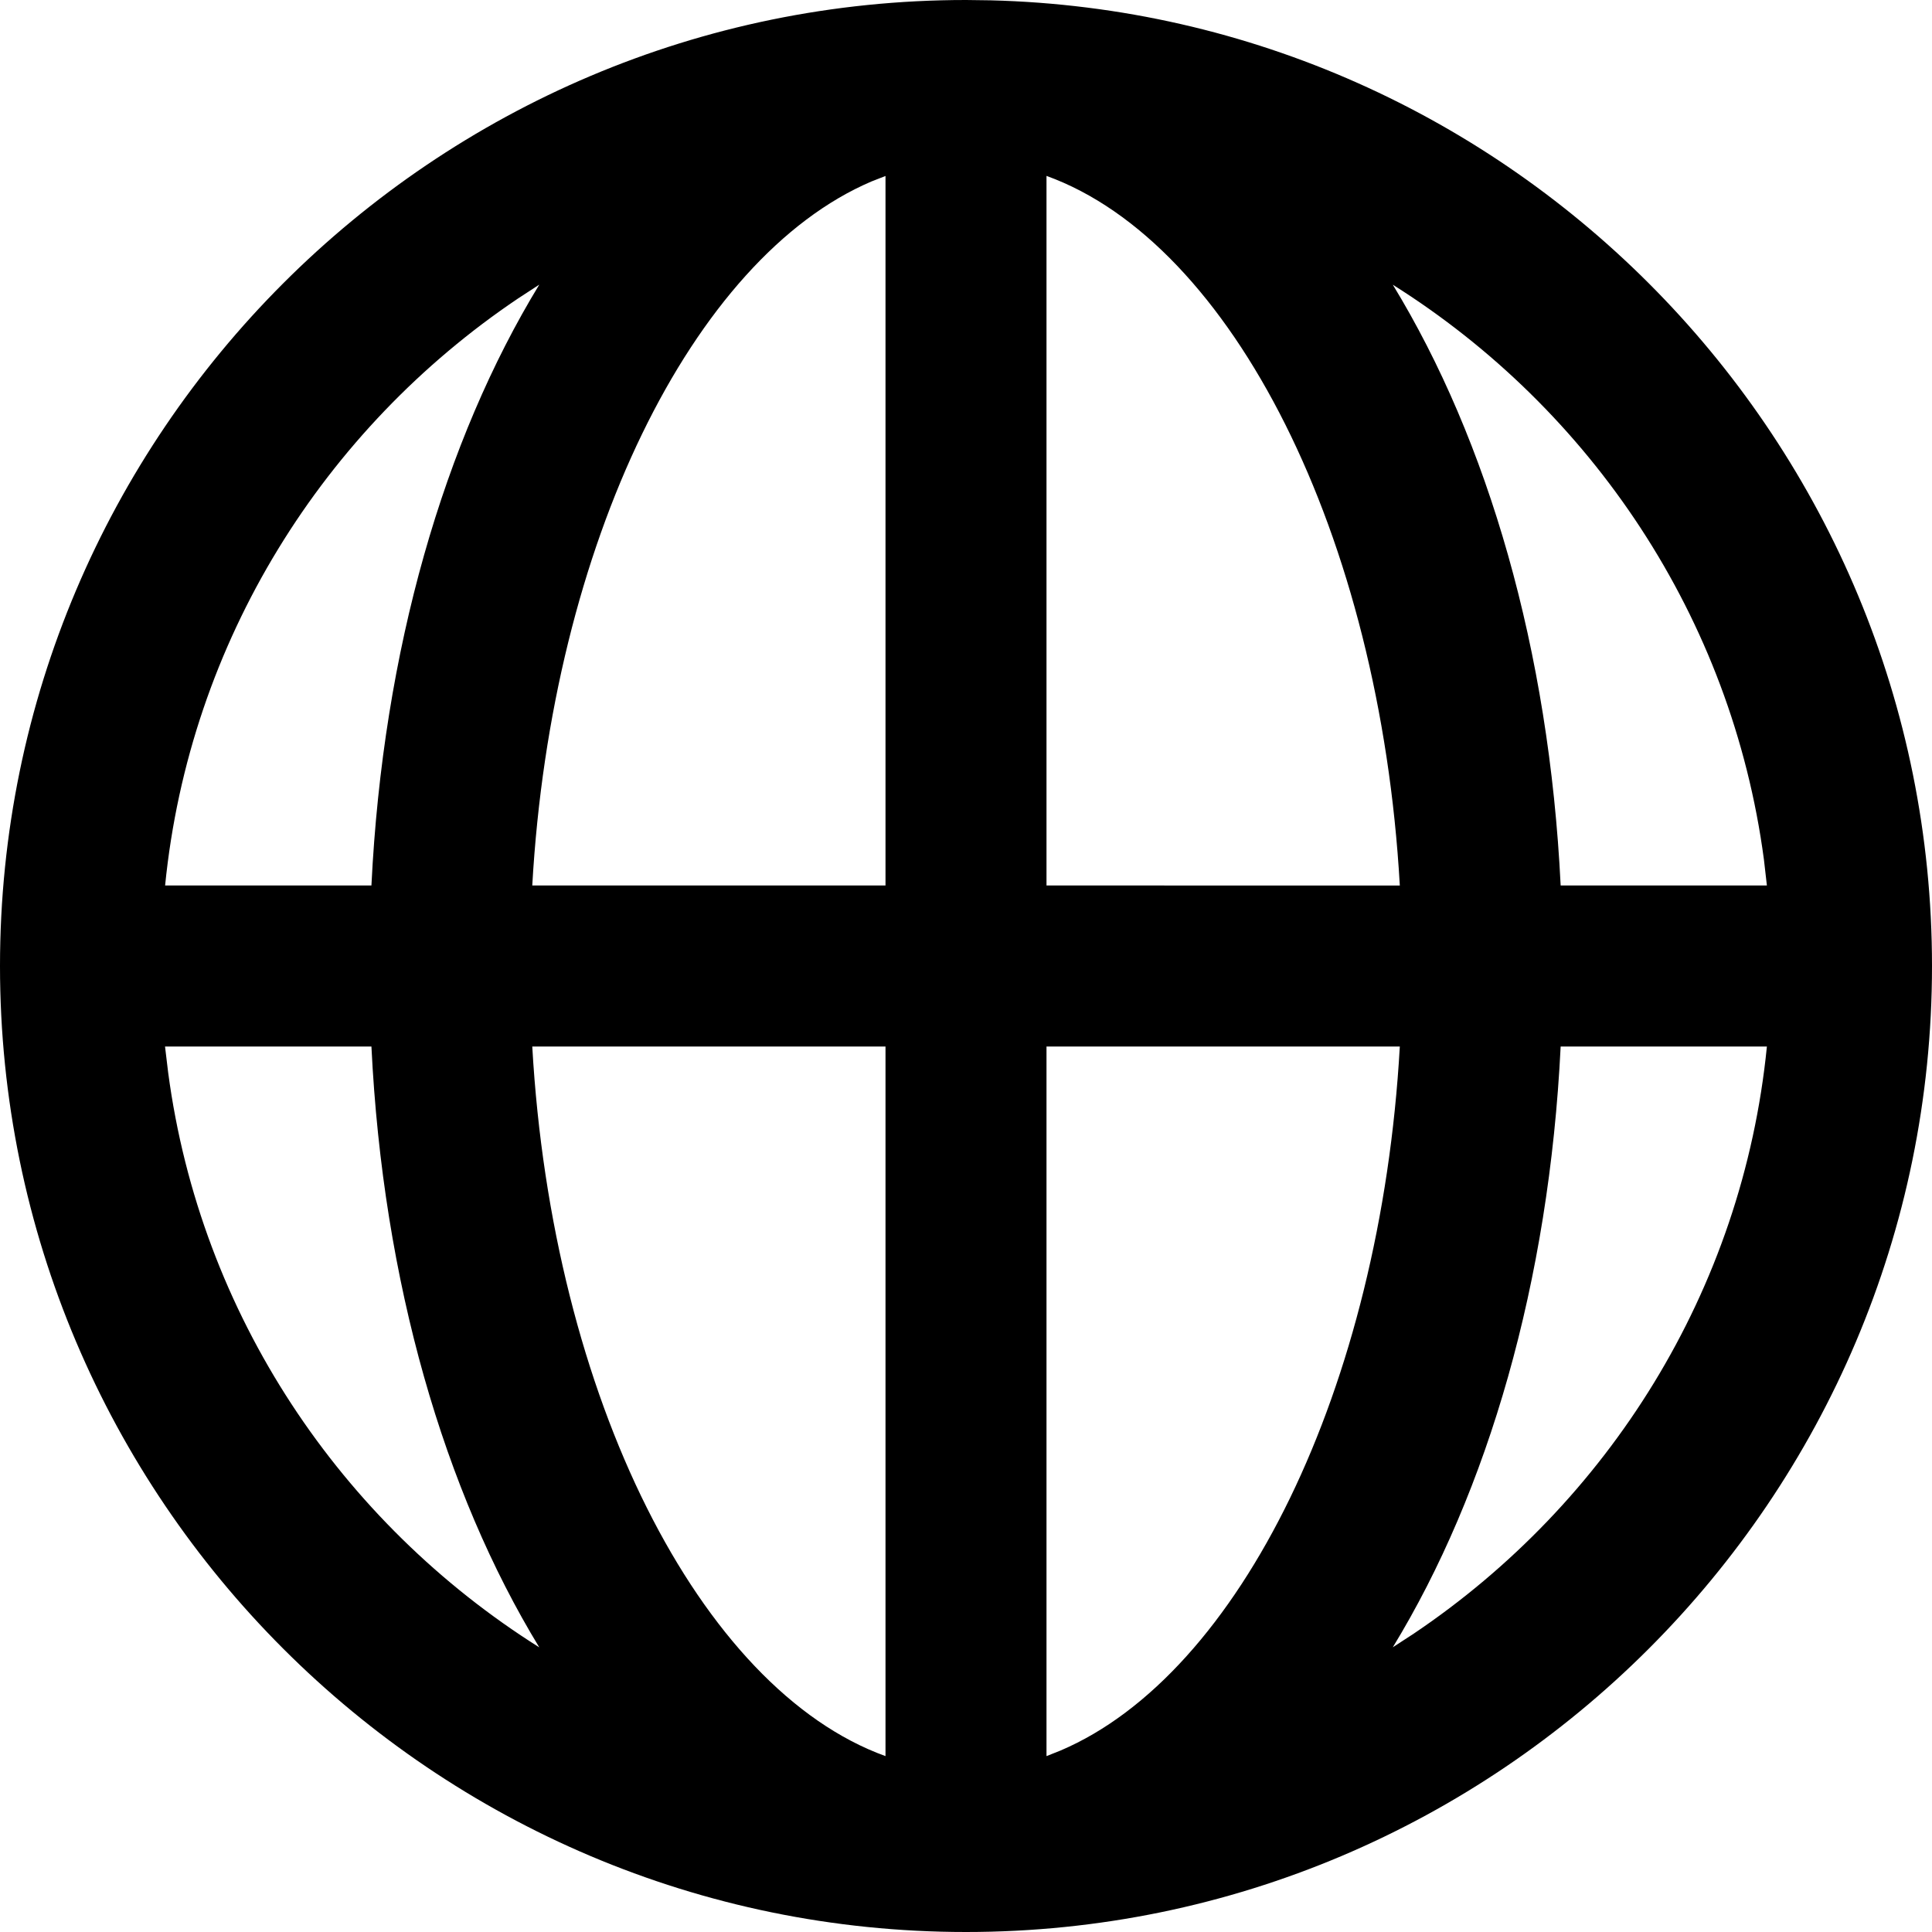 <svg xmlns="http://www.w3.org/2000/svg" width="24" height="24" viewBox="0 0 24 24"><path fill-rule="evenodd" d="M17.302 20.463c1.181-1.936 1.941-4.536 2.085-7.463h2.562c-.302 3.038-1.976 5.671-4.386 7.293l-.261.17zM2.051 13h2.563c.143 2.927.905 5.527 2.085 7.464-2.462-1.549-4.21-4.131-4.61-7.14L2.05 13zm4.648-9.464C5.519 5.472 4.757 8.073 4.614 11H2.051c.303-3.038 1.977-5.673 4.387-7.294l.261-.17zM13 11V2.185c2.304.833 4.142 4.459 4.389 8.815H13zm0 10.815V13h4.389c-.24 4.245-1.992 7.797-4.213 8.745l-.176.07zM11 13v8.815C8.697 20.983 6.859 17.357 6.612 13H11zm0-10.814V11H6.612c.24-4.244 1.992-7.796 4.212-8.745L11 2.186zM21.949 11h-2.562c-.143-2.927-.904-5.527-2.085-7.463 2.462 1.548 4.21 4.131 4.61 7.14l.037.323zM12 0C5.384 0 0 5.383 0 12s5.384 12 12 12c6.617 0 12-5.383 12-12C24 5.485 18.781.166 12.305.004L12 0z"></path></svg>
